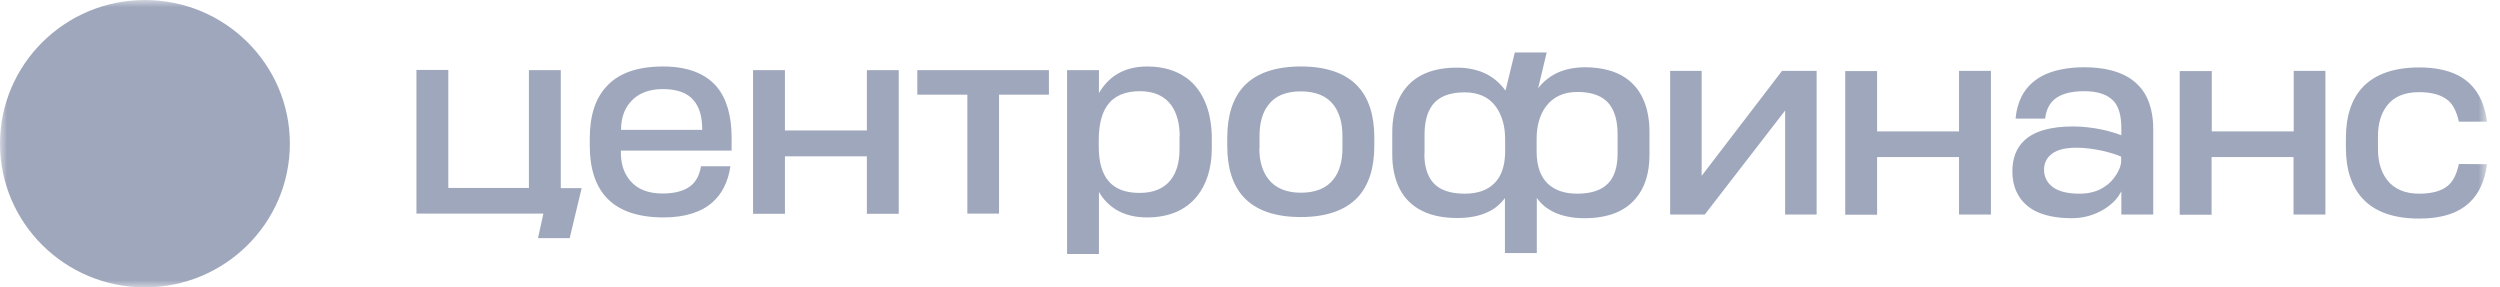 <svg width="174" height="20" viewBox="0 0 174 20" fill="none" xmlns="http://www.w3.org/2000/svg">
<mask id="mask0_9434_9797" style="mask-type:luminance" maskUnits="userSpaceOnUse" x="0" y="0" width="174" height="20">
<path d="M173.103 0H0V20H173.103V0Z" fill="white"/>
</mask>
<g mask="url(#mask0_9434_9797)">
<path d="M39.017 13.093H40.483L39.65 16.573H37.444L37.82 14.867H28.984V4.867H31.203V13.08H36.812V4.88H39.031V13.093H39.017ZM46.146 4.627C47.84 4.627 49.104 5.107 49.898 6.053C50.571 6.867 50.92 8.053 50.92 9.587V10.48H43.214C43.187 11.333 43.402 12.04 43.859 12.573C44.357 13.173 45.11 13.467 46.119 13.467C46.953 13.467 47.611 13.293 48.041 12.96C48.432 12.667 48.674 12.213 48.782 11.613V11.573H50.84L50.826 11.627C50.664 12.68 50.248 13.493 49.588 14.08C48.808 14.773 47.652 15.133 46.186 15.133C44.397 15.133 43.052 14.667 42.205 13.747C41.438 12.92 41.048 11.707 41.048 10.147V9.627C41.048 8.053 41.438 6.84 42.218 6.013C43.052 5.093 44.37 4.627 46.146 4.627ZM46.132 6.2C45.15 6.2 44.384 6.507 43.873 7.107C43.442 7.6 43.227 8.24 43.227 9.013V9.04H48.875V9.013C48.875 8.12 48.674 7.427 48.257 6.96C47.826 6.453 47.1 6.2 46.132 6.2ZM60.334 9.08H54.632V4.88H52.413V14.88H54.632V10.88H60.334V14.88H62.553V4.88H60.334V9.08ZM63.844 6.587H67.328V14.867H69.533V6.587H73.004V4.88H63.844V6.587ZM82.566 5.413C83.184 5.853 83.655 6.493 83.964 7.32C84.22 8.013 84.341 8.813 84.341 9.667V10.307C84.341 11.68 83.991 12.813 83.306 13.667C82.512 14.64 81.342 15.133 79.822 15.133C78.989 15.133 78.262 14.947 77.671 14.587C77.2 14.293 76.796 13.893 76.486 13.36V17.68H74.268V4.88H76.486V6.48C76.796 5.947 77.2 5.507 77.684 5.2C78.289 4.813 79.015 4.627 79.849 4.627C80.925 4.627 81.84 4.893 82.566 5.413ZM82.108 9.493C82.108 8.6 81.906 7.867 81.53 7.333C81.059 6.68 80.32 6.347 79.338 6.347C78.289 6.347 77.522 6.68 77.051 7.36C76.675 7.907 76.473 8.707 76.473 9.747V10.2C76.473 12.373 77.401 13.427 79.311 13.427C80.266 13.427 80.992 13.133 81.463 12.547C81.879 12.027 82.095 11.307 82.095 10.387V9.493H82.108ZM90.541 4.627C92.316 4.627 93.661 5.093 94.508 6.013C95.275 6.84 95.652 8.04 95.652 9.573V10.16C95.652 11.707 95.262 12.893 94.508 13.72C93.648 14.64 92.316 15.107 90.528 15.107C88.752 15.107 87.407 14.64 86.56 13.72C85.793 12.893 85.417 11.693 85.417 10.16V9.573C85.417 8.04 85.807 6.84 86.56 6.013C87.421 5.093 88.753 4.627 90.541 4.627ZM87.649 10.32C87.649 11.213 87.864 11.933 88.282 12.467C88.766 13.093 89.533 13.413 90.541 13.413C91.55 13.413 92.316 13.107 92.8 12.493C93.217 11.973 93.433 11.24 93.433 10.32V9.44C93.433 8.573 93.231 7.867 92.841 7.333C92.357 6.68 91.577 6.36 90.541 6.36C89.492 6.36 88.726 6.68 88.255 7.333C87.851 7.867 87.663 8.587 87.663 9.453V10.32H87.649ZM113.108 5.4C113.714 5.8 114.171 6.373 114.453 7.107C114.682 7.693 114.803 8.4 114.803 9.173V10.787C114.803 12.053 114.48 13.08 113.835 13.827C113.068 14.733 111.871 15.187 110.284 15.187C109.451 15.187 108.724 15.04 108.146 14.76C107.662 14.533 107.258 14.2 106.962 13.773V17.613H104.743V13.787C104.42 14.213 104.031 14.547 103.546 14.76C102.968 15.04 102.255 15.173 101.422 15.173C100.332 15.173 99.43 14.96 98.718 14.533C98.073 14.147 97.602 13.6 97.306 12.907C97.037 12.28 96.902 11.56 96.902 10.773V9.187C96.902 8.44 97.024 7.747 97.266 7.12C97.548 6.4 98.005 5.827 98.624 5.413C99.337 4.947 100.265 4.707 101.395 4.707C102.202 4.707 102.901 4.867 103.493 5.173C104.004 5.44 104.434 5.827 104.784 6.307L105.429 3.653H107.648L107.057 6.133C107.366 5.733 107.756 5.4 108.226 5.147C108.818 4.84 109.531 4.68 110.351 4.68C111.482 4.693 112.409 4.933 113.108 5.4ZM99.135 10.707C99.135 11.587 99.35 12.267 99.753 12.72C100.197 13.227 100.937 13.48 101.946 13.48C102.833 13.48 103.519 13.24 103.99 12.773C104.474 12.307 104.73 11.6 104.757 10.667V9.68C104.757 8.787 104.542 8.027 104.124 7.44C103.64 6.76 102.901 6.427 101.933 6.427C100.897 6.427 100.144 6.72 99.7 7.307C99.337 7.787 99.148 8.48 99.148 9.373V10.707H99.135ZM112.584 9.347C112.584 8.453 112.396 7.76 112.033 7.28C111.589 6.693 110.835 6.4 109.786 6.4C108.818 6.4 108.092 6.747 107.595 7.413C107.164 8 106.949 8.76 106.949 9.653V10.667C106.976 11.6 107.231 12.307 107.715 12.773C108.199 13.24 108.886 13.48 109.773 13.48C110.768 13.48 111.508 13.227 111.966 12.72C112.369 12.28 112.584 11.6 112.584 10.707V9.347ZM118.435 12.24V4.933H116.242V14.933H118.65L124.244 7.693V14.933H126.437V4.933H124.029L118.435 12.24ZM136.348 9.147H130.646V4.947H128.427V14.947H130.646V10.933H136.348V14.933H138.568V4.933H136.348V9.147ZM148.144 5.387C148.789 5.787 149.259 6.333 149.528 7.027C149.744 7.587 149.865 8.227 149.865 8.96V14.933H147.646V13.32C147.538 13.52 147.404 13.72 147.242 13.907C147.014 14.16 146.745 14.373 146.449 14.56C145.763 14.973 145.01 15.187 144.203 15.187C143.113 15.187 142.226 15 141.567 14.64C141.015 14.333 140.612 13.907 140.357 13.36C140.155 12.933 140.061 12.467 140.061 11.947C140.061 11.027 140.33 10.307 140.881 9.787C141.567 9.133 142.71 8.8 144.297 8.8C144.943 8.8 145.628 8.88 146.342 9.027C146.812 9.133 147.256 9.267 147.646 9.413V8.907C147.646 8.107 147.484 7.493 147.162 7.093C146.745 6.6 146.046 6.347 145.064 6.347C144.108 6.347 143.409 6.547 142.966 6.933C142.629 7.227 142.414 7.667 142.347 8.213V8.253H140.289V8.2C140.343 7.64 140.491 7.133 140.706 6.707C141.029 6.093 141.499 5.627 142.118 5.293C142.898 4.88 143.907 4.68 145.131 4.68C146.382 4.693 147.391 4.933 148.144 5.387ZM147.646 10.907C147.35 10.773 146.933 10.64 146.382 10.507C145.709 10.36 145.091 10.28 144.526 10.28C143.638 10.28 143.019 10.467 142.656 10.84C142.401 11.093 142.266 11.427 142.266 11.813C142.266 12.227 142.414 12.587 142.697 12.867C143.1 13.28 143.786 13.48 144.728 13.48C145.386 13.48 145.965 13.333 146.435 13.027C146.799 12.8 147.095 12.493 147.337 12.093C147.498 11.813 147.606 11.547 147.633 11.293V10.907H147.646ZM159.642 9.147H153.94V4.947H151.708V14.947H153.926V10.933H159.629V14.933H161.848V4.933H159.642V9.147ZM171.128 11.453C170.98 12.133 170.724 12.64 170.362 12.933C169.931 13.293 169.259 13.48 168.371 13.48C167.389 13.48 166.636 13.16 166.138 12.52C165.722 11.973 165.506 11.253 165.506 10.373V9.493C165.506 8.627 165.708 7.92 166.111 7.387C166.582 6.733 167.349 6.413 168.371 6.413C169.272 6.413 169.944 6.613 170.402 7C170.738 7.293 170.98 7.773 171.128 8.427L171.142 8.467H173.105L173.092 8.413C172.984 7.68 172.782 7.053 172.486 6.573C172.137 5.973 171.639 5.52 171.02 5.213C170.308 4.867 169.42 4.693 168.384 4.693C166.622 4.693 165.304 5.16 164.444 6.067C163.664 6.893 163.274 8.093 163.274 9.627V10.267C163.274 11.8 163.664 12.987 164.444 13.827C165.291 14.747 166.609 15.213 168.384 15.213C169.917 15.213 171.101 14.84 171.881 14.093C172.527 13.493 172.931 12.613 173.092 11.48L173.105 11.427L171.142 11.413L171.128 11.453Z" fill="#9FA7BC"/>
<path d="M20.174 10C20.174 15.52 15.655 20 10.087 20C4.519 20 0 15.52 0 10C0 4.48 4.519 0 10.087 0C15.655 0 20.174 4.48 20.174 10Z" fill="#9FA7BC"/>
</g>
</svg>
